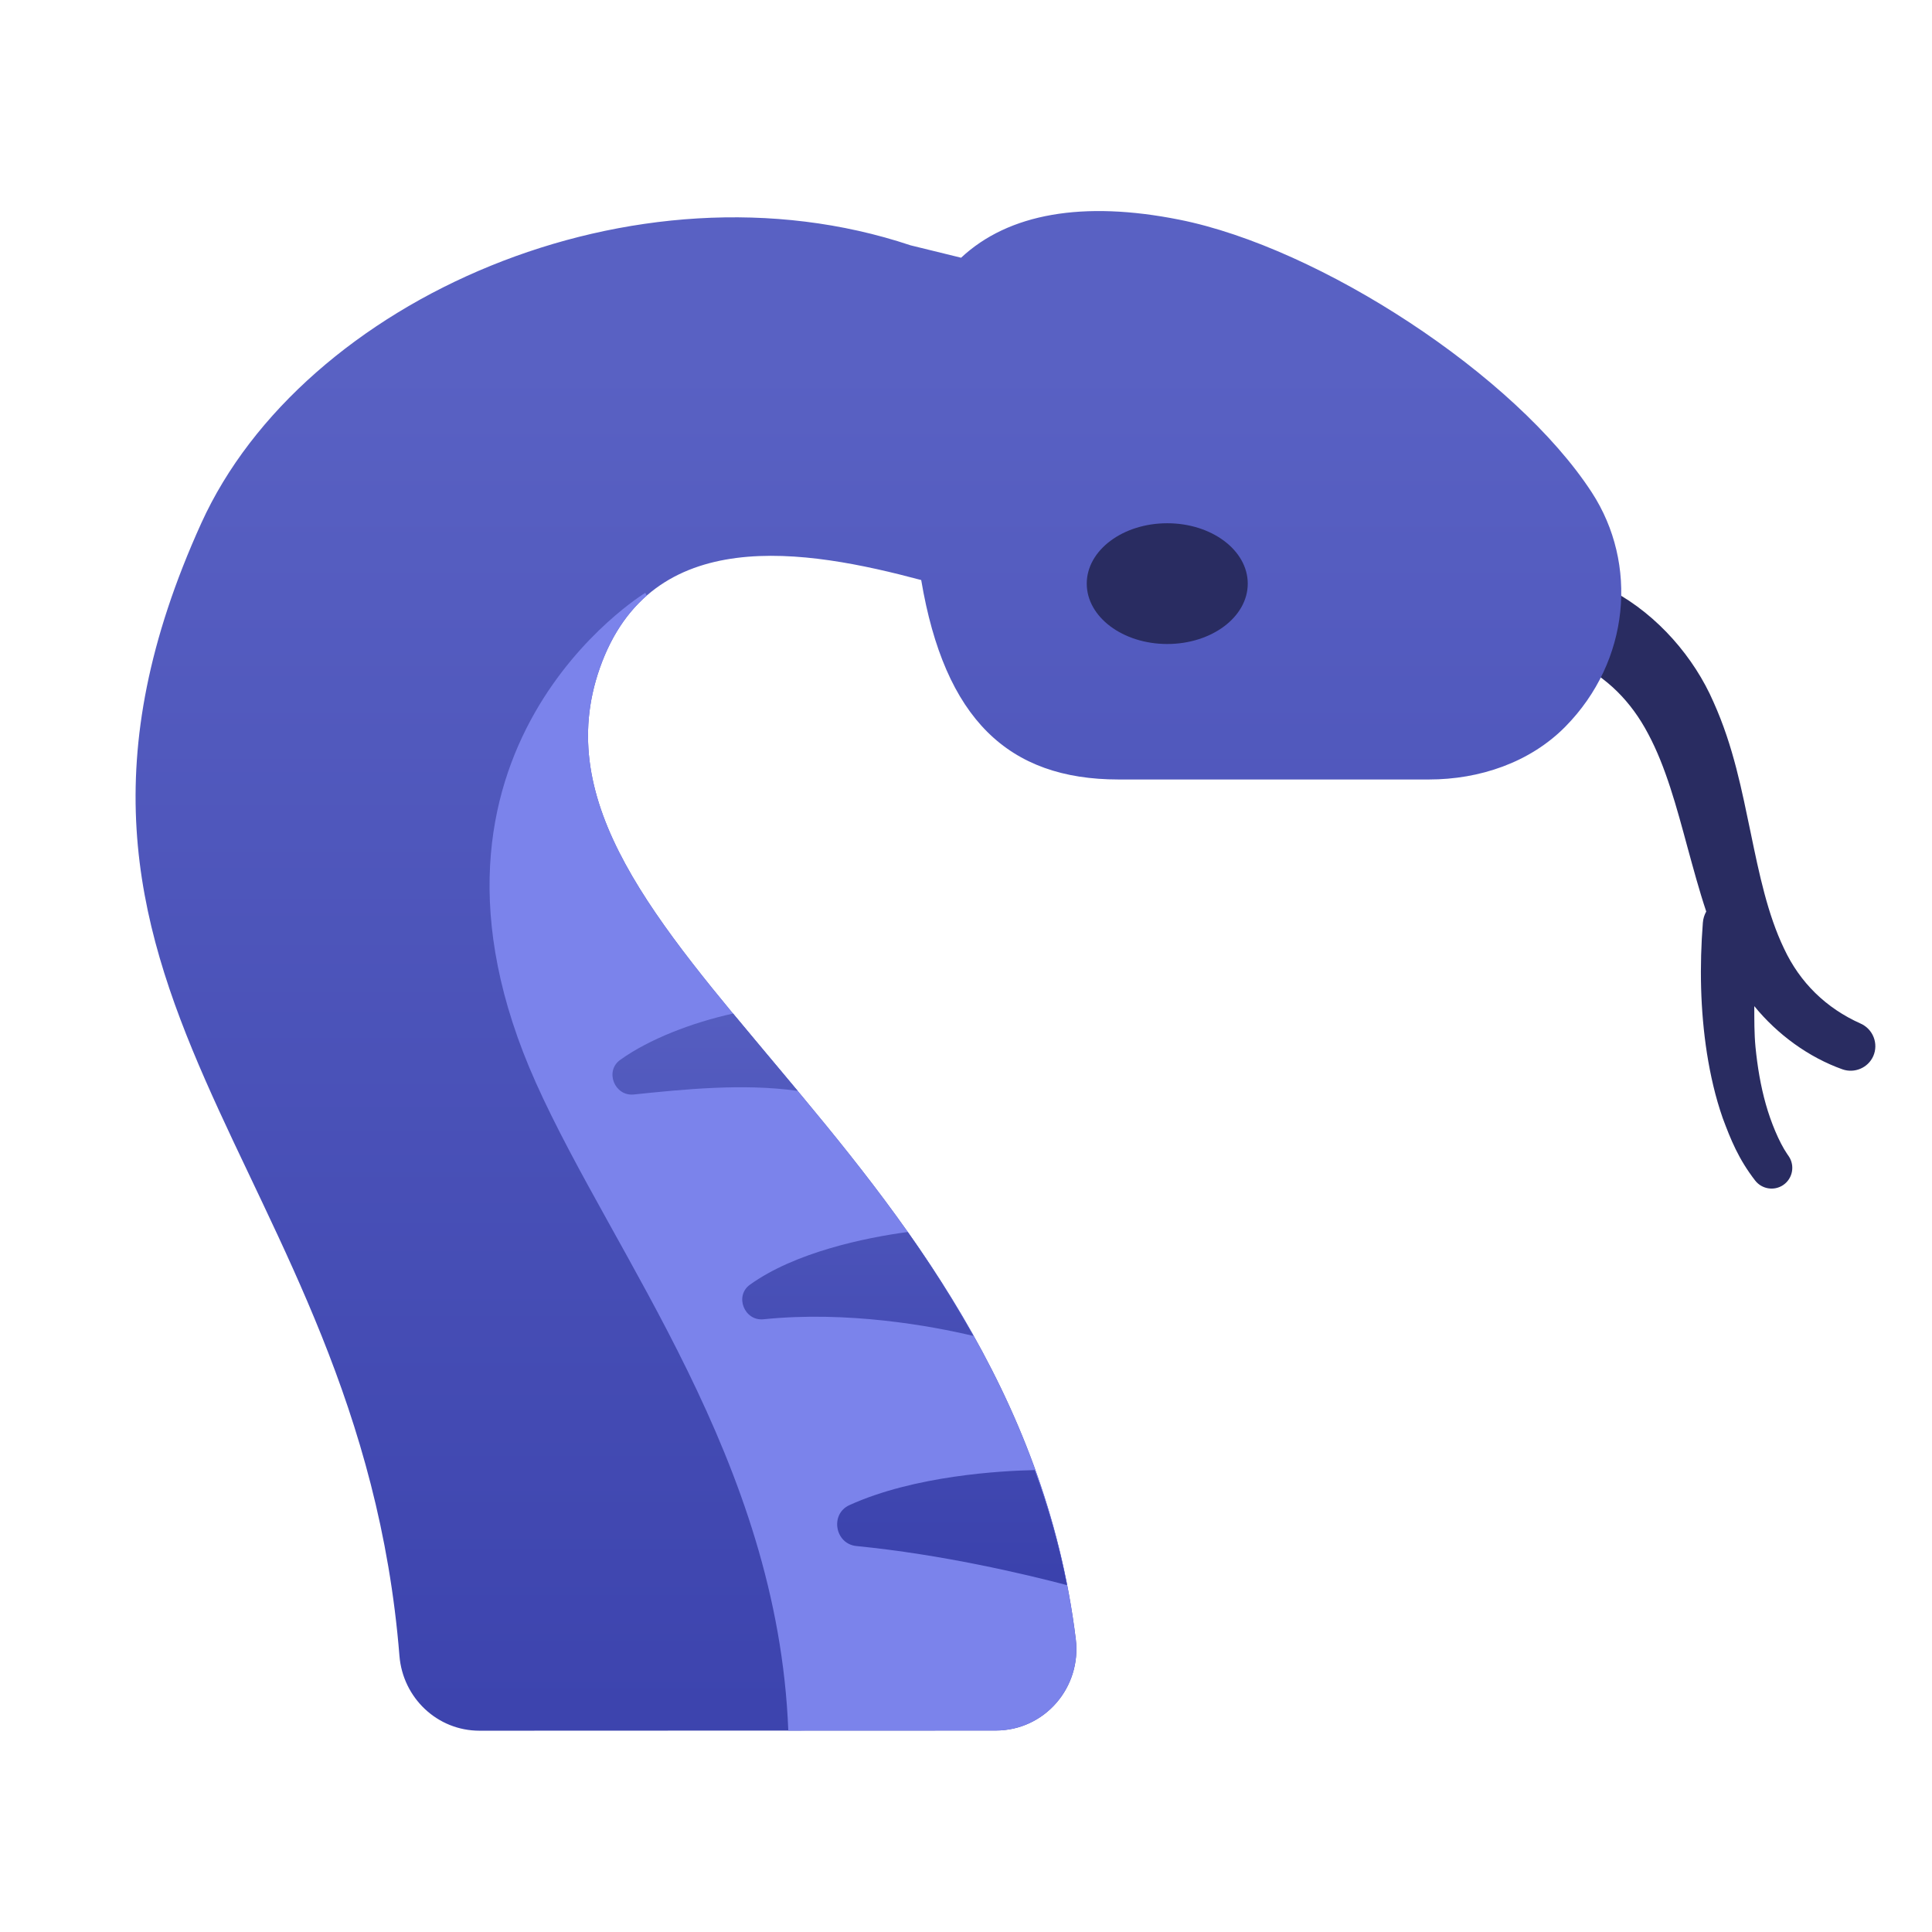 <svg xmlns="http://www.w3.org/2000/svg" viewBox="0 0 48 48"><path fill="#292c61" d="M46.228,25.431c-0.859-0.384-1.508-1.016-1.905-1.866c-0.406-0.846-0.614-1.842-0.828-2.878 c-0.218-1.036-0.426-2.141-0.923-3.244c-0.478-1.103-1.381-2.157-2.509-2.764l-0.015-0.008c-0.013-0.007-0.026-0.014-0.039-0.02 c-0.498-0.238-1.096-0.028-1.334,0.471c-0.238,0.498-0.028,1.096,0.471,1.334c0.772,0.37,1.374,0.961,1.804,1.779 c0.435,0.814,0.701,1.801,0.978,2.826c0.142,0.515,0.284,1.049,0.463,1.585c-0.046,0.084-0.077,0.178-0.084,0.28 c-0.083,1.073-0.066,2.163,0.102,3.245c0.086,0.541,0.207,1.079,0.391,1.606c0.2,0.537,0.392,1.017,0.807,1.554 c0.165,0.212,0.47,0.264,0.696,0.111c0.235-0.159,0.297-0.48,0.138-0.715l-0.042-0.061c-0.201-0.297-0.403-0.789-0.527-1.23 c-0.13-0.459-0.209-0.938-0.257-1.422c-0.032-0.336-0.029-0.677-0.03-1.017c0.575,0.706,1.353,1.272,2.19,1.57 c0.298,0.105,0.635-0.034,0.766-0.328C46.676,25.931,46.537,25.569,46.228,25.431z"/><linearGradient id="TtcPuxL24I6hHLXoeL9MVa" x1="21.824" x2="21.824" y1="9.058" y2="45.969" gradientUnits="userSpaceOnUse"><stop offset="0" stop-color="#5961c3"/><stop offset="1" stop-color="#3a41ac"/></linearGradient><path fill="url(#TtcPuxL24I6hHLXoeL9MVa)" d="M24.742,42.994c1.212-0.001,2.133-1.071,1.985-2.274 C25.21,28.384,12.532,23.319,14.904,16.593c1.273-3.61,5.122-2.946,7.983-2.182c0.583,3.456,2.166,4.955,4.901,4.955l7.715,0 c1.253,0,2.507-0.42,3.387-1.312c1.612-1.635,1.809-4.05,0.659-5.818c-1.898-2.919-6.759-6.084-10.253-6.779 c-2.384-0.475-4.237-0.157-5.418,0.946l-1.255-0.308C15.779,3.806,7.524,7.437,5,13c-5.304,11.691,3.936,15.83,4.924,28.138 c0.084,1.046,0.941,1.862,1.99,1.861L24.742,42.994z"/><ellipse cx="29" cy="14.5" fill="#292c61" rx="2" ry="1.5"/><path fill="#7b83eb" d="M19.585,42.996l5.157-0.002c1.212,0,2.133-1.071,1.985-2.274 C25.21,28.384,12.532,23.319,14.904,16.593c0.278-0.787,0.678-1.371,1.163-1.795l-0.035-0.069c0,0-6.422,3.9-2.719,12.169 C15.258,31.239,19.326,36.279,19.585,42.996z"/><linearGradient id="TtcPuxL24I6hHLXoeL9MVb" x1="20.863" x2="20.863" y1="23.218" y2="39.626" gradientUnits="userSpaceOnUse"><stop offset="0" stop-color="#5961c3"/><stop offset="1" stop-color="#3a41ac"/></linearGradient><path fill="url(#TtcPuxL24I6hHLXoeL9MVb)" d="M15.408,26.333c0.719-0.517,1.792-0.929,2.807-1.152c0.513,0.621,1.052,1.26,1.604,1.922 c-1.358-0.192-2.844-0.038-4.074,0.089C15.269,27.241,15.019,26.612,15.408,26.333z M26.507,39.37 c-0.198-1.004-0.468-1.951-0.799-2.846c-0.834,0.017-2.983,0.135-4.604,0.87c-0.489,0.222-0.36,0.965,0.174,1.017 c2.127,0.209,4.176,0.694,5.23,0.971C26.508,39.378,26.507,39.374,26.507,39.37z M22.553,30.608 c-1.062,0.144-2.798,0.503-3.921,1.31c-0.389,0.279-0.139,0.908,0.338,0.859c2.086-0.215,4.167,0.164,5.215,0.414 C23.678,32.286,23.13,31.425,22.553,30.608z"/></svg>
